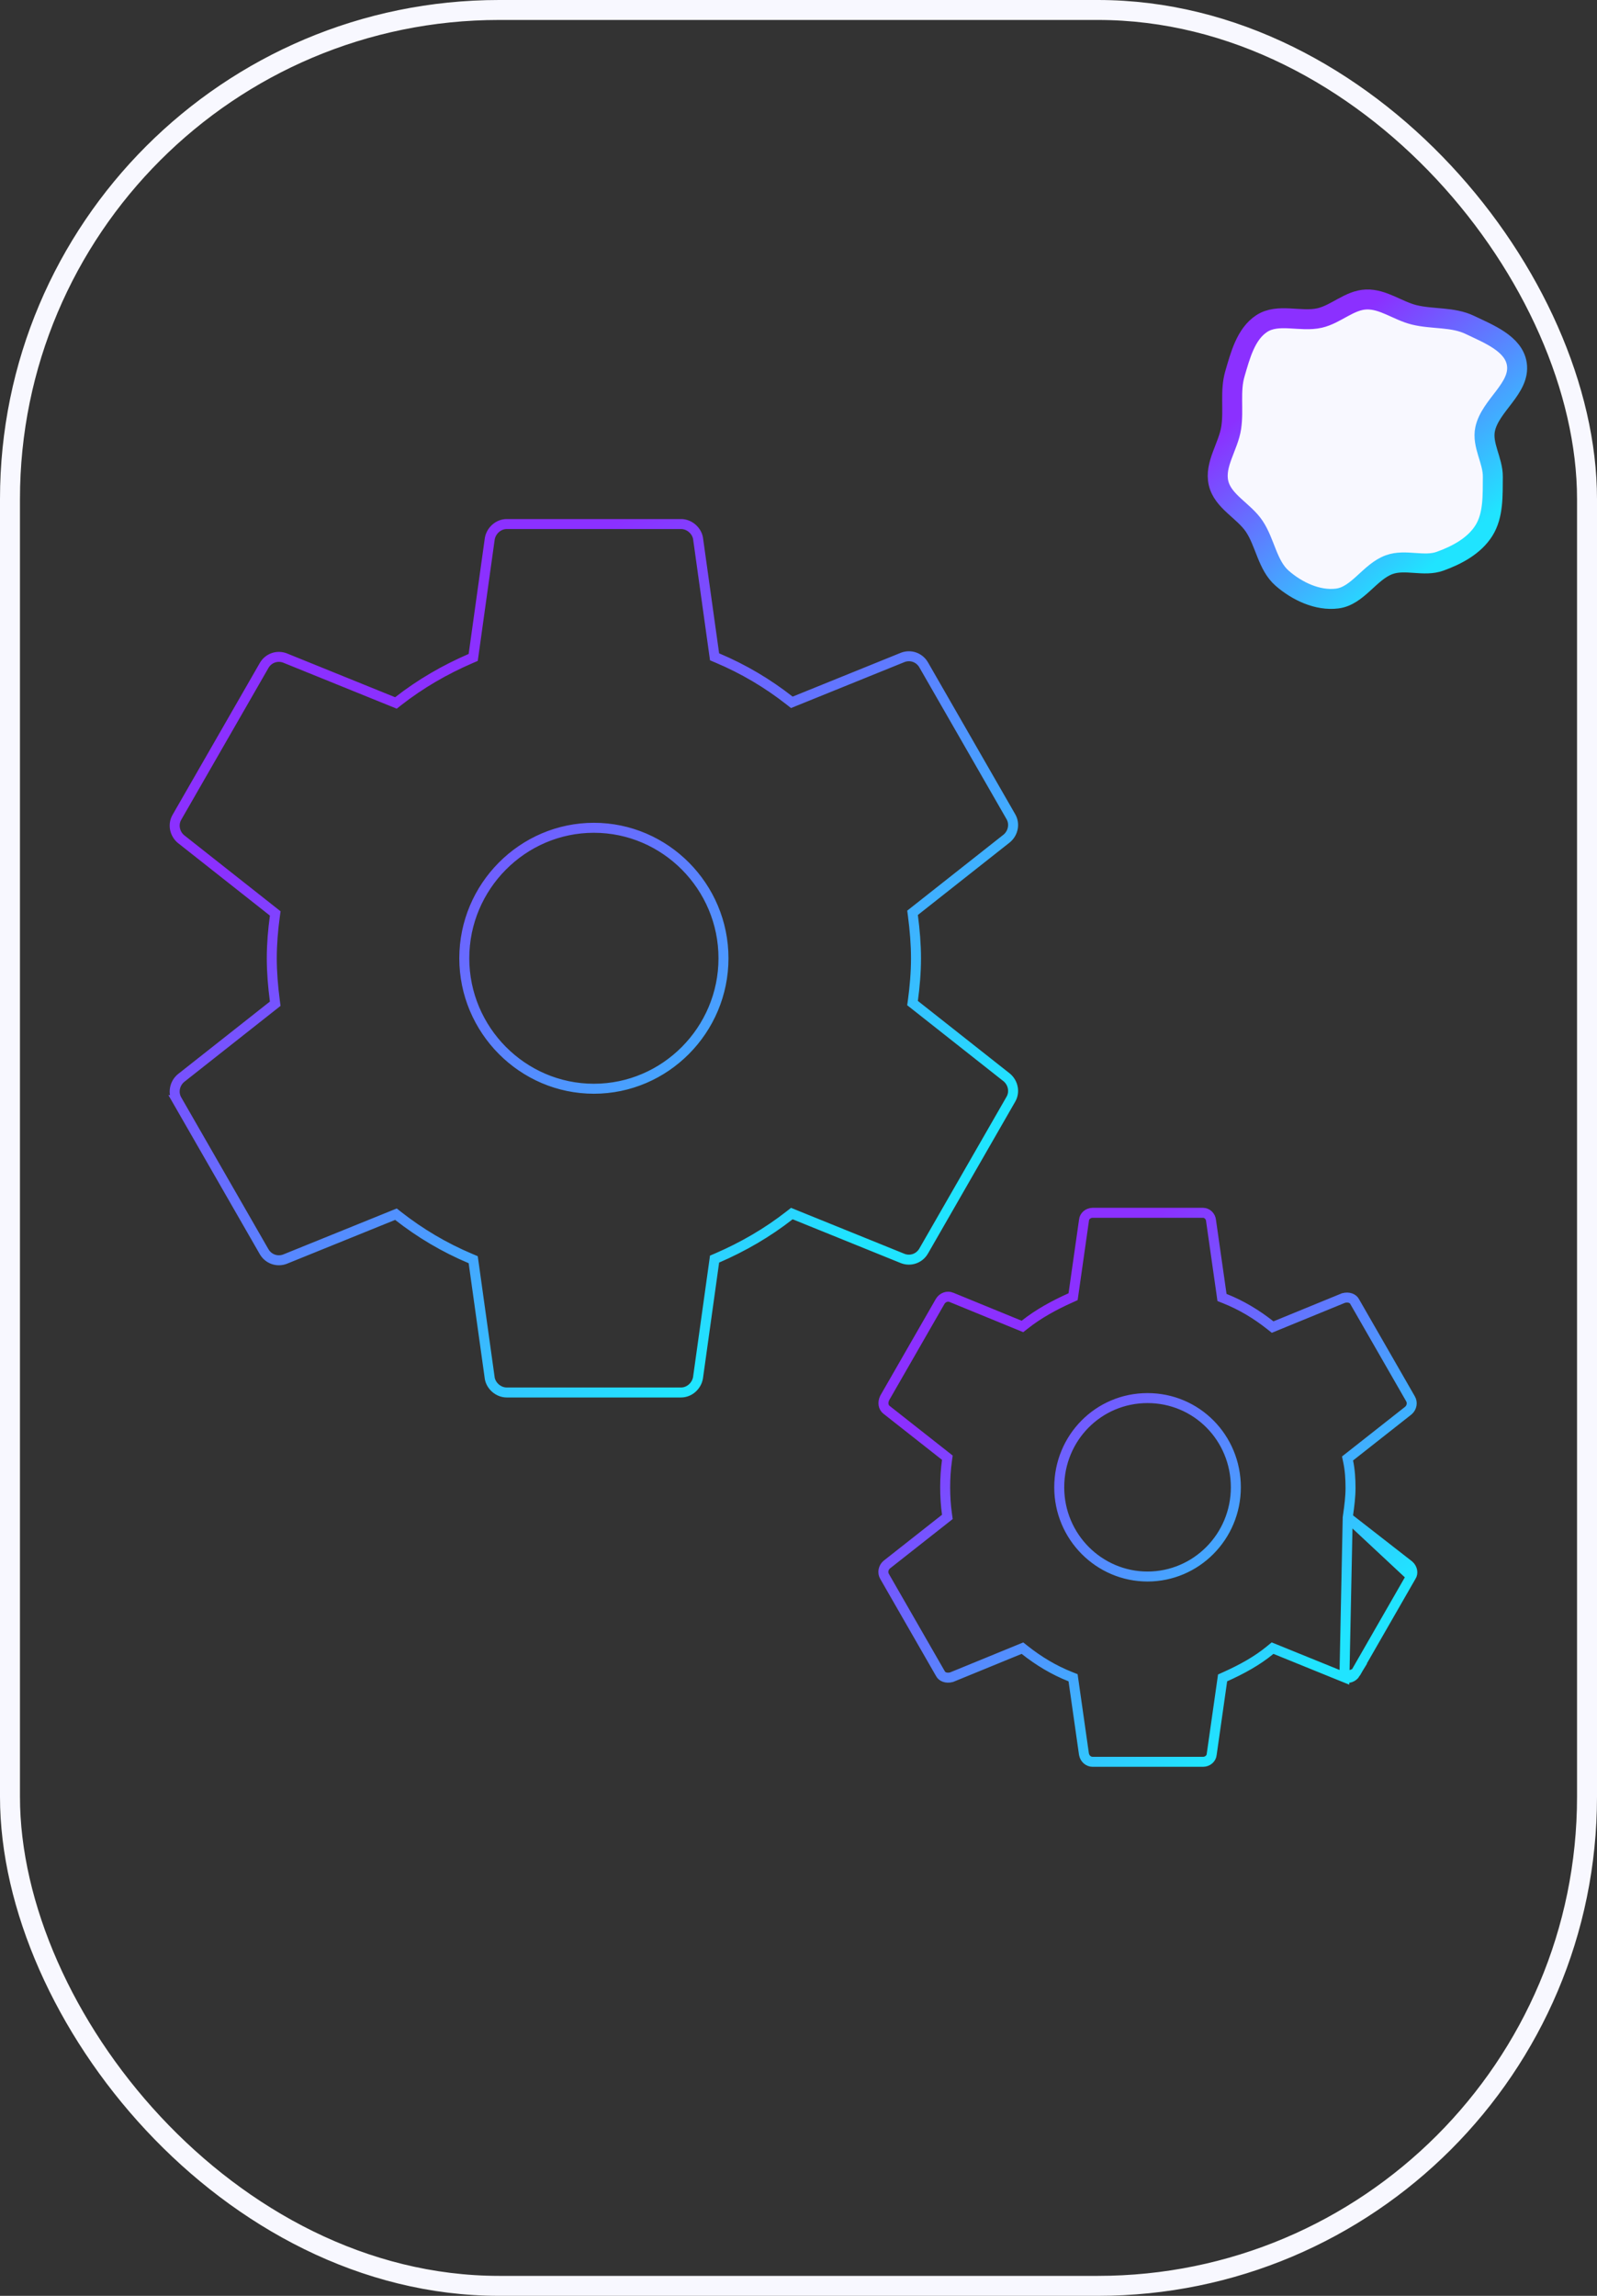<svg width="160" height="230" viewBox="0 0 160 230" fill="none" xmlns="http://www.w3.org/2000/svg">
<rect x="0" y="0" width="160" height="230" fill="#333333" stroke="none"/>
<path fill-rule="evenodd" clip-rule="evenodd" d="M136.891 30.002C138.58 29.946 140.042 31.139 141.684 31.542C143.536 31.998 145.542 31.724 147.265 32.552C149.117 33.441 151.67 34.425 151.971 36.484C152.325 38.9 149.301 40.605 148.792 42.992C148.453 44.585 149.584 46.146 149.564 47.776C149.543 49.608 149.64 51.604 148.672 53.151C147.709 54.689 145.966 55.617 144.274 56.226C142.657 56.809 140.798 55.982 139.183 56.568C137.224 57.278 136.039 59.697 133.975 59.961C132.021 60.21 129.961 59.239 128.465 57.937C126.973 56.639 126.765 54.379 125.661 52.728C124.609 51.155 122.514 50.244 122.082 48.393C121.647 46.527 123.07 44.734 123.354 42.838C123.623 41.043 123.213 39.191 123.722 37.451C124.261 35.608 124.813 33.467 126.401 32.422C128.049 31.336 130.302 32.298 132.217 31.856C133.862 31.477 135.205 30.058 136.891 30.002Z" fill="#F8F8FF" stroke="url(#paint0_linear)" stroke-width="2"/>
<rect x="1" y="1" width="158" height="228" rx="49" stroke="#F8F8FF" stroke-width="2"/>
<path d="M135.024 152.029L135.064 151.743C135.188 150.867 135.306 149.961 135.306 149.062C135.306 148.145 135.246 147.245 135.07 146.416L135.006 146.112L135.25 145.92L141.111 141.304C141.442 141.005 141.543 140.519 141.312 140.13L141.309 140.124L141.309 140.124L135.744 130.437L135.736 130.423L135.729 130.409C135.566 130.08 135.135 129.901 134.606 130.037L127.772 132.838L127.502 132.949L127.273 132.767C125.883 131.668 124.379 130.757 122.699 130.09L122.429 129.983L122.389 129.696L121.337 122.321L121.335 122.306L121.334 122.291C121.294 121.804 120.896 121.5 120.534 121.5H109.466C109.013 121.5 108.64 121.833 108.604 122.232L108.603 122.245L108.601 122.258L107.55 129.633L107.511 129.906L107.259 130.019C105.611 130.759 104.044 131.614 102.666 132.705L102.436 132.886L102.166 132.775L95.305 129.964C95.304 129.963 95.304 129.963 95.304 129.963C94.927 129.811 94.444 129.956 94.192 130.377L88.638 140.047C88.41 140.519 88.497 140.983 88.814 141.232L88.814 141.232L94.688 145.857L94.914 146.035L94.874 146.32C94.754 147.17 94.694 148.084 94.694 149C94.694 149.916 94.754 150.83 94.874 151.68L94.914 151.965L94.688 152.143L88.827 156.758C88.496 157.058 88.395 157.543 88.626 157.932L88.629 157.938L88.629 157.938L94.194 167.626L94.202 167.639L94.209 167.653C94.372 167.983 94.803 168.161 95.332 168.025L102.166 165.225L102.436 165.114L102.666 165.295C104.055 166.394 105.559 167.306 107.239 167.973L107.509 168.08L107.55 168.367L108.599 175.732C108.687 176.199 109.052 176.5 109.466 176.5H120.534C120.987 176.5 121.36 176.167 121.396 175.768L121.397 175.755L121.399 175.742L122.45 168.367L122.489 168.094L122.741 167.981C124.39 167.24 125.953 166.387 127.264 165.302L127.494 165.112L127.771 165.224L134.695 168.036L135.024 152.029ZM135.024 152.029L135.252 152.207M135.024 152.029L135.252 152.207M135.252 152.207L141.174 156.821C141.517 157.133 141.589 157.606 141.387 157.912L141.378 157.925M135.252 152.207L141.378 157.925M141.378 157.925L141.371 157.938M141.378 157.925L141.371 157.938M141.371 157.938L135.809 167.62C135.809 167.621 135.808 167.622 135.808 167.623M141.371 157.938L135.808 167.623M135.808 167.623C135.556 168.044 135.073 168.189 134.696 168.037L135.808 167.623ZM106.122 149C106.122 153.961 110.115 157.938 114.969 157.938C119.823 157.938 123.816 153.961 123.816 149C123.816 144.041 119.888 140.062 114.969 140.062C110.05 140.062 106.122 144.041 106.122 149Z" stroke="url(#paint1_linear)"/>
<path d="M101.267 110.138L101.267 110.138L101.263 110.145L92.528 125.35C92.528 125.351 92.527 125.352 92.527 125.353C92.09 126.082 91.227 126.371 90.456 126.083L79.6 121.685L79.332 121.576L79.104 121.755C76.894 123.486 74.434 124.911 71.849 126.027L71.59 126.138L71.552 126.417L69.93 138.036C69.779 138.874 69.042 139.5 68.239 139.5H50.761C49.952 139.5 49.219 138.868 49.07 138.096L47.449 126.479L47.409 126.198L47.148 126.088C44.505 124.974 42.109 123.551 39.896 121.818L39.668 121.639L39.4 121.748L28.544 126.146C27.773 126.434 26.91 126.145 26.474 125.416C26.473 125.415 26.472 125.414 26.471 125.413L17.736 110.208L17.737 110.208L17.733 110.201C17.306 109.485 17.486 108.561 18.12 108.015L27.351 100.73L27.573 100.554L27.537 100.273C27.351 98.841 27.229 97.418 27.229 96C27.229 94.582 27.351 93.16 27.536 91.793L27.575 91.51L27.351 91.333L18.12 84.048C17.486 83.502 17.306 82.578 17.733 81.862L17.733 81.862L17.736 81.855L26.474 66.647C26.91 65.918 27.773 65.629 28.544 65.917L39.4 70.315L39.668 70.424L39.896 70.245C42.106 68.514 44.566 67.089 47.151 65.973L47.41 65.862L47.449 65.583L49.07 53.964C49.221 53.126 49.958 52.5 50.761 52.5H68.239C69.048 52.5 69.781 53.132 69.93 53.904L71.552 65.52L71.591 65.802L71.853 65.912C74.495 67.026 76.891 68.449 79.104 70.182L79.332 70.361L79.6 70.252L90.456 65.854C91.227 65.566 92.09 65.855 92.527 66.584C92.527 66.585 92.528 66.586 92.528 66.587L101.263 81.792L101.263 81.792L101.267 81.799C101.694 82.515 101.514 83.439 100.88 83.985L91.65 91.27L91.427 91.446L91.463 91.727C91.649 93.159 91.771 94.582 91.771 96C91.771 97.418 91.649 98.84 91.464 100.207L91.425 100.49L91.65 100.667L100.88 107.952C101.514 108.498 101.694 109.422 101.267 110.138ZM46.516 96C46.516 103.187 52.354 109.071 59.5 109.071C66.646 109.071 72.484 103.187 72.484 96C72.484 88.813 66.646 82.929 59.5 82.929C52.354 82.929 46.516 88.813 46.516 96Z" stroke="url(#paint2_linear)"/>
<defs>
<linearGradient id="paint0_linear" x1="141.835" y1="60" x2="125.417" y2="40.666" gradientUnits="userSpaceOnUse">
<stop offset="0.057" stop-color="#20E4FF"/>
<stop offset="1" stop-color="#8B30FF"/>
</linearGradient>
<linearGradient id="paint1_linear" x1="123.702" y1="177" x2="92.895" y2="142.015" gradientUnits="userSpaceOnUse">
<stop offset="0.057" stop-color="#20E4FF"/>
<stop offset="1" stop-color="#8B30FF"/>
</linearGradient>
<linearGradient id="paint2_linear" x1="73.198" y1="140" x2="24.798" y2="84.943" gradientUnits="userSpaceOnUse">
<stop offset="0.057" stop-color="#20E4FF"/>
<stop offset="1" stop-color="#8B30FF"/>
</linearGradient>
</defs>
</svg>
